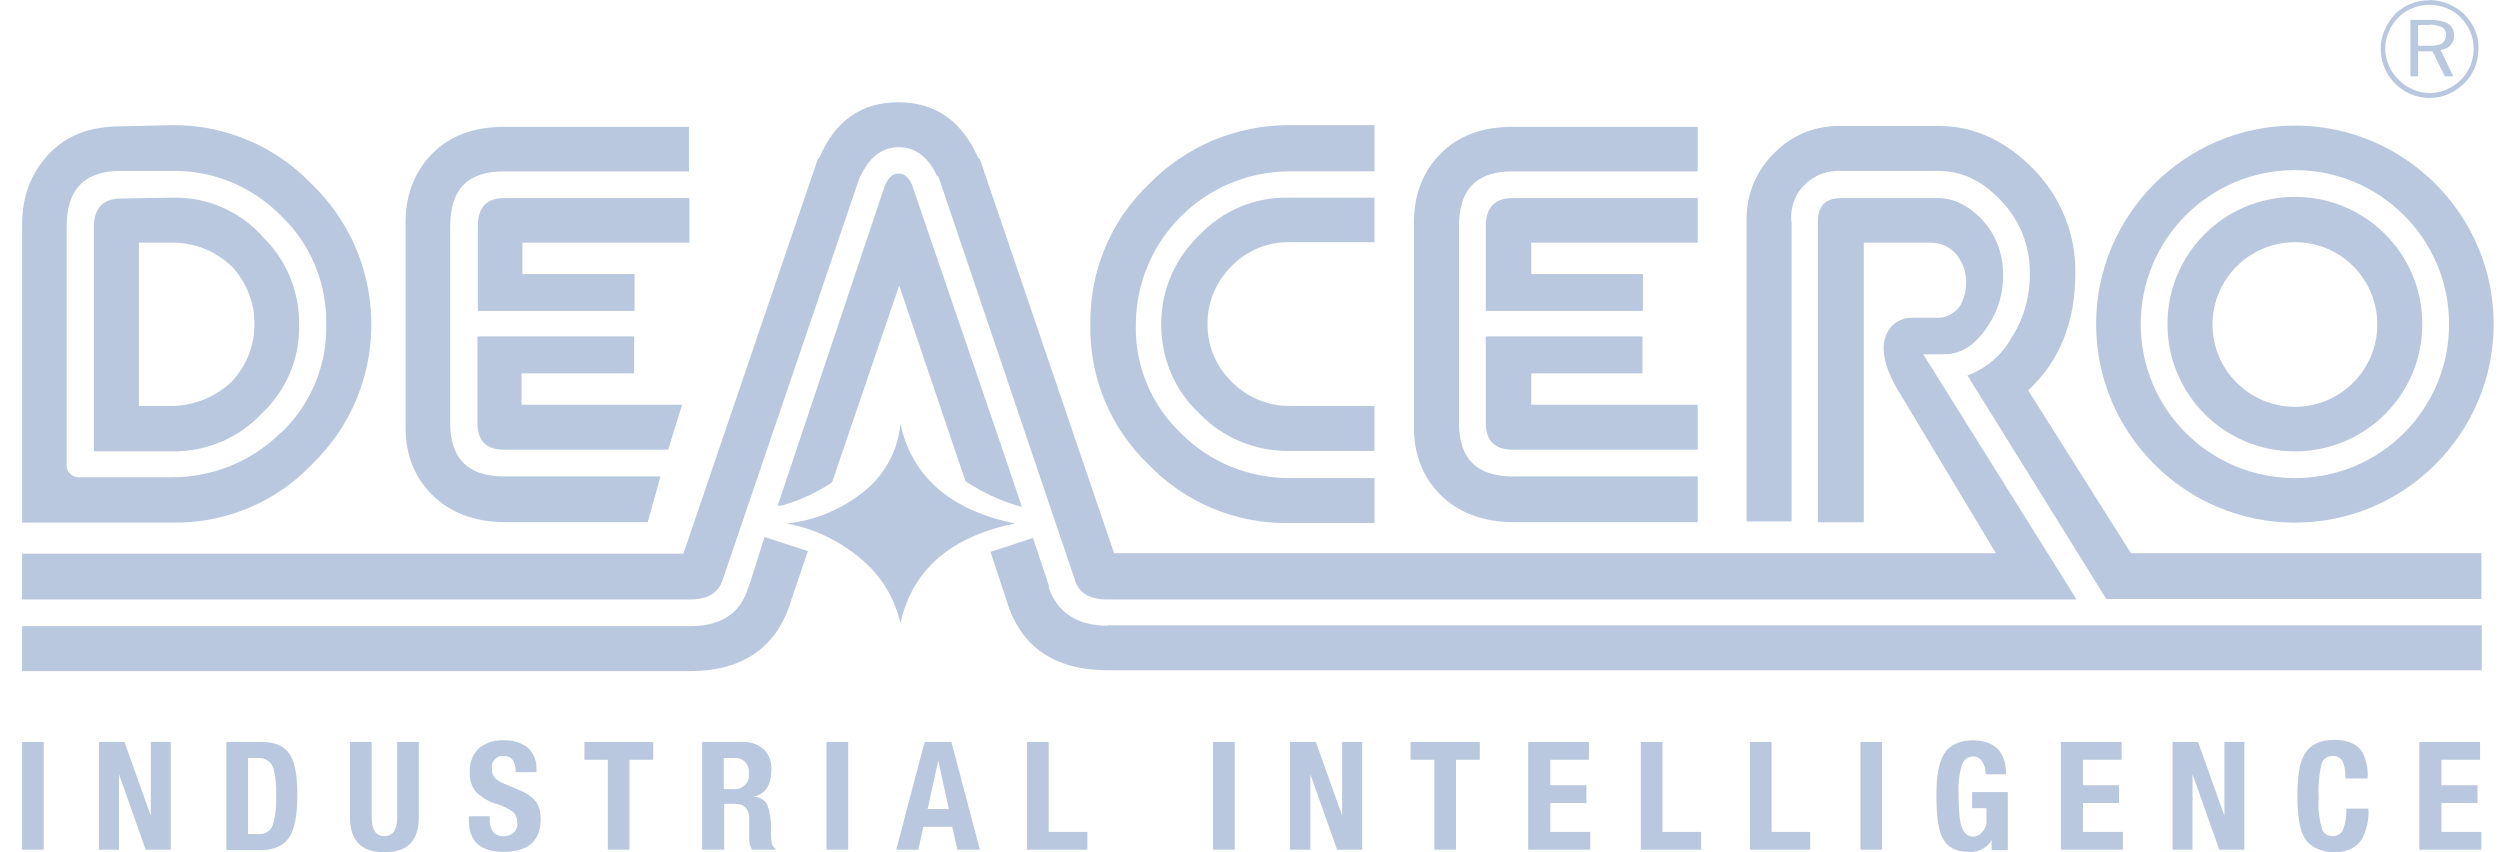 <svg width="88" height="30" viewBox="0 0 88 30" fill="none" xmlns="http://www.w3.org/2000/svg">
<path fill-rule="evenodd" clip-rule="evenodd" d="M85.505 0.881H85.117V1.613H85.505C85.67 1.613 85.834 1.598 85.969 1.523C86.058 1.448 86.103 1.344 86.103 1.224C86.103 1.12 86.058 1.015 85.954 0.956C85.819 0.896 85.655 0.866 85.505 0.866M85.565 0.702C85.774 0.702 85.999 0.732 86.178 0.836C86.313 0.926 86.387 1.075 86.387 1.239C86.387 1.374 86.343 1.493 86.253 1.598C86.163 1.687 86.043 1.747 85.909 1.762L86.357 2.688H86.058L85.625 1.807H85.117V2.688H84.847V0.702H85.565ZM87.075 1.717C87.075 1.926 87.03 2.12 86.956 2.315C86.881 2.494 86.761 2.673 86.626 2.807C86.477 2.957 86.298 3.076 86.118 3.151C85.744 3.315 85.311 3.315 84.937 3.151C84.563 2.987 84.249 2.688 84.085 2.3C83.92 1.926 83.92 1.493 84.085 1.12C84.16 0.926 84.279 0.762 84.429 0.612C84.563 0.463 84.743 0.358 84.922 0.284C85.311 0.134 85.73 0.134 86.118 0.284C86.313 0.358 86.477 0.478 86.626 0.627C86.911 0.911 87.075 1.314 87.075 1.717ZM85.505 0C85.73 0 85.954 0.045 86.178 0.134C86.387 0.224 86.582 0.343 86.746 0.508C86.911 0.672 87.03 0.851 87.12 1.06C87.21 1.269 87.254 1.493 87.24 1.717C87.24 1.941 87.195 2.165 87.12 2.374C87.03 2.583 86.911 2.763 86.746 2.927C86.582 3.091 86.387 3.225 86.178 3.315C85.969 3.405 85.744 3.449 85.52 3.449C85.296 3.449 85.072 3.405 84.862 3.315C84.219 3.046 83.801 2.419 83.801 1.717C83.801 1.493 83.846 1.269 83.935 1.06C84.025 0.851 84.16 0.657 84.309 0.493C84.474 0.343 84.653 0.209 84.862 0.134C85.072 0.045 85.296 5.67416e-08 85.52 0.015" fill="#B9C8DE"/>
<path fill-rule="evenodd" clip-rule="evenodd" d="M51.356 7.974C51.356 6.66 51.969 6.033 53.24 6.033H59.759V4.465H53.24C52.164 4.465 51.326 4.778 50.698 5.421C50.07 6.063 49.742 6.899 49.771 7.989V14.903C49.742 15.948 50.07 16.784 50.698 17.412C51.326 18.039 52.178 18.367 53.24 18.382H59.759V16.77H53.24C51.969 16.77 51.356 16.127 51.356 14.888V7.974Z" fill="#B9C8DE"/>
<path fill-rule="evenodd" clip-rule="evenodd" d="M53.241 6.973C52.598 6.973 52.299 7.316 52.299 7.973V10.945H57.831V9.646H53.899V8.541H59.759V6.973H53.256H53.241Z" fill="#B9C8DE"/>
<path fill-rule="evenodd" clip-rule="evenodd" d="M53.899 14.246V13.141H57.816V11.842H52.299V14.873C52.299 15.5 52.598 15.829 53.241 15.829H59.759V14.246H53.899Z" fill="#B9C8DE"/>
<path fill-rule="evenodd" clip-rule="evenodd" d="M48.381 8.541V6.958H45.376C44.179 6.928 43.043 7.406 42.221 8.272C41.354 9.094 40.86 10.244 40.875 11.438C40.875 12.618 41.354 13.753 42.221 14.559C43.043 15.41 44.179 15.888 45.376 15.873H48.381V14.29H45.391C44.628 14.29 43.91 13.992 43.372 13.454C42.819 12.931 42.505 12.2 42.505 11.438C42.49 10.647 42.804 9.9 43.372 9.348C43.91 8.81 44.628 8.511 45.391 8.526H48.396L48.381 8.541Z" fill="#B9C8DE"/>
<path fill-rule="evenodd" clip-rule="evenodd" d="M48.382 6.017V4.404H45.377C43.508 4.404 41.729 5.151 40.428 6.495C39.083 7.779 38.35 9.571 38.38 11.438C38.35 13.289 39.083 15.066 40.428 16.351C41.714 17.695 43.508 18.441 45.377 18.411H48.382V16.828H45.377C43.942 16.828 42.566 16.261 41.564 15.245C40.533 14.26 39.95 12.886 39.98 11.453C39.98 8.466 42.387 6.047 45.377 6.032H48.382V6.017Z" fill="#B9C8DE"/>
<path fill-rule="evenodd" clip-rule="evenodd" d="M17.746 4.465C16.669 4.465 15.832 4.778 15.204 5.421C14.576 6.063 14.247 6.899 14.277 7.989V14.903C14.247 15.948 14.576 16.784 15.204 17.412C15.832 18.039 16.684 18.367 17.746 18.382H22.799L23.248 16.77H17.731C16.46 16.77 15.847 16.127 15.847 14.888V7.974C15.847 6.66 16.46 6.033 17.731 6.033H24.25V4.465H17.731H17.746Z" fill="#B9C8DE"/>
<path fill-rule="evenodd" clip-rule="evenodd" d="M17.747 6.973C17.104 6.973 16.82 7.316 16.82 7.973V10.945H22.337V9.646H18.39V8.541H24.266V6.973H17.747Z" fill="#B9C8DE"/>
<path fill-rule="evenodd" clip-rule="evenodd" d="M18.375 13.141H22.322V11.842H16.805V14.873C16.805 15.5 17.104 15.829 17.732 15.829H23.518L24.011 14.246H18.36V13.141H18.375Z" fill="#B9C8DE"/>
<path fill-rule="evenodd" clip-rule="evenodd" d="M9.898 15.216C8.881 16.231 7.506 16.799 6.056 16.799H2.826C2.602 16.829 2.378 16.664 2.348 16.44C2.348 16.396 2.348 16.366 2.348 16.321V7.959C2.348 6.644 2.991 6.017 4.231 6.017H6.056C7.506 5.987 8.881 6.57 9.898 7.6C10.944 8.601 11.513 9.989 11.483 11.438C11.513 12.871 10.93 14.245 9.898 15.231M10.989 16.336C13.71 13.708 13.77 9.362 11.139 6.644C11.094 6.6 11.034 6.54 10.989 6.495C9.704 5.151 7.924 4.39 6.07 4.405L4.231 4.449C3.17 4.449 2.348 4.763 1.735 5.405C1.122 6.047 0.763 6.883 0.778 7.973V18.396H6.07C7.924 18.426 9.719 17.68 10.989 16.336Z" fill="#B9C8DE"/>
<path fill-rule="evenodd" clip-rule="evenodd" d="M8.134 9.348C8.672 9.915 8.971 10.662 8.956 11.438C8.956 12.185 8.657 12.916 8.134 13.454C7.581 13.977 6.833 14.275 6.071 14.29H4.889V8.541H6.071C6.833 8.541 7.581 8.825 8.134 9.363M9.195 8.272C8.388 7.406 7.252 6.928 6.071 6.958L4.262 6.988C3.619 6.988 3.305 7.332 3.305 7.989V15.888H6.071C7.252 15.903 8.388 15.425 9.195 14.574C10.062 13.768 10.556 12.633 10.526 11.453C10.556 10.258 10.062 9.094 9.195 8.287" fill="#B9C8DE"/>
<path fill-rule="evenodd" clip-rule="evenodd" d="M34.492 5.616L34.417 5.526C33.849 4.257 32.922 3.6 31.621 3.6C30.321 3.6 29.394 4.257 28.855 5.526L28.781 5.616L24.056 19.488H0.777V21.101H24.295C24.908 21.101 25.297 20.877 25.447 20.384L30.276 6.198H30.291C30.605 5.526 31.053 5.182 31.636 5.182C32.219 5.182 32.683 5.526 32.982 6.198H33.027L37.826 20.384C37.961 20.877 38.349 21.101 38.992 21.101H73.095L67.698 12.47H68.49C68.984 12.455 69.447 12.201 69.851 11.648C70.285 11.081 70.524 10.379 70.509 9.647C70.509 8.916 70.24 8.214 69.731 7.691C69.253 7.213 68.76 6.974 68.236 6.974H64.813C64.259 6.974 63.99 7.243 63.99 7.796V18.383H65.605V8.542H67.967C68.326 8.542 68.67 8.707 68.894 8.99C69.103 9.274 69.223 9.618 69.208 9.961C69.208 10.245 69.133 10.528 68.984 10.782C68.805 11.021 68.55 11.171 68.251 11.185H67.279C66.995 11.185 66.711 11.32 66.532 11.544C66.173 12.022 66.233 12.724 66.756 13.649L70.255 19.473H39.216L34.492 5.601V5.616Z" fill="#B9C8DE"/>
<path fill-rule="evenodd" clip-rule="evenodd" d="M27.689 18.427C28.676 18.606 29.588 19.054 30.351 19.711C31.023 20.279 31.502 21.07 31.696 21.936C32.115 20.04 33.49 18.875 35.733 18.427C33.461 17.964 32.1 16.785 31.696 14.918C31.607 15.844 31.158 16.695 30.44 17.277C29.648 17.919 28.706 18.323 27.689 18.427Z" fill="#B9C8DE"/>
<path fill-rule="evenodd" clip-rule="evenodd" d="M80.78 5.988C83.77 5.988 86.207 8.407 86.207 11.409C86.207 14.41 83.785 16.829 80.78 16.829C77.79 16.829 75.353 14.41 75.353 11.409C75.353 8.422 77.775 5.988 80.78 5.988ZM80.78 4.42C76.923 4.42 73.783 7.556 73.783 11.409C73.783 15.261 76.923 18.397 80.78 18.397C84.638 18.397 87.777 15.261 87.777 11.409C87.777 7.556 84.638 4.42 80.78 4.42ZM80.78 8.526C79.18 8.526 77.88 9.826 77.88 11.423C77.88 13.021 79.18 14.32 80.78 14.32C82.38 14.32 83.681 13.021 83.681 11.423C83.681 9.826 82.395 8.526 80.795 8.526M80.78 6.929C78.298 6.929 76.295 8.93 76.295 11.409C76.295 13.887 78.298 15.888 80.78 15.888C83.262 15.888 85.266 13.887 85.266 11.409C85.266 8.93 83.262 6.929 80.78 6.929Z" fill="#B9C8DE"/>
<path fill-rule="evenodd" clip-rule="evenodd" d="M63.049 7.78C63.019 7.302 63.183 6.84 63.512 6.511C63.856 6.168 64.32 5.988 64.813 6.018H68.237C69.059 6.018 69.777 6.362 70.435 7.064C71.107 7.75 71.466 8.691 71.451 9.647C71.451 10.468 71.227 11.26 70.778 11.932C70.435 12.529 69.896 12.977 69.254 13.216L74.142 21.085H87.344V19.473H75.01L71.391 13.739C72.498 12.723 73.051 11.334 73.051 9.632C73.081 8.243 72.528 6.899 71.541 5.914C70.539 4.913 69.448 4.435 68.252 4.435H64.828C63.931 4.406 63.064 4.749 62.451 5.391C61.808 6.018 61.464 6.869 61.479 7.765V18.353H63.064V7.765L63.049 7.78Z" fill="#B9C8DE"/>
<path fill-rule="evenodd" clip-rule="evenodd" d="M38.992 22.026C37.901 22.026 37.198 21.548 36.899 20.637L36.944 20.682L36.361 18.935L34.866 19.427L35.434 21.145C35.927 22.787 37.138 23.594 39.007 23.594H87.359V22.011H39.007L38.992 22.026ZM31.636 6.107C31.427 6.107 31.277 6.242 31.143 6.54L27.375 17.8H27.495C28.138 17.621 28.736 17.352 29.289 16.979L31.651 10.05L33.984 16.934C34.597 17.352 35.269 17.651 35.972 17.845C35.045 15.082 33.744 11.319 32.115 6.54C32.01 6.242 31.816 6.107 31.636 6.107ZM27.839 21.16L28.437 19.398L26.912 18.905L26.344 20.697V20.652C26.089 21.563 25.417 22.041 24.28 22.041H0.777V23.624H24.28C26.134 23.624 27.33 22.802 27.839 21.175" fill="#B9C8DE"/>
<path d="M1.54 29.91H0.777V26.117H1.54V29.91Z" fill="#B9C8DE"/>
<path d="M3.484 26.117H4.381L5.308 28.715V26.117H6.011V29.91H5.129L4.187 27.252V29.91H3.484V26.117Z" fill="#B9C8DE"/>
<path d="M7.969 29.91V26.117H9.225C9.718 26.117 10.062 26.281 10.241 26.625C10.391 26.894 10.466 27.342 10.466 27.969C10.466 28.671 10.376 29.163 10.197 29.447C10.002 29.761 9.658 29.925 9.18 29.925H7.969V29.91ZM8.731 26.685V29.358H9.075C9.299 29.387 9.509 29.268 9.598 29.059C9.703 28.715 9.733 28.357 9.718 27.984C9.733 27.655 9.703 27.327 9.613 27.013C9.524 26.789 9.299 26.655 9.06 26.685H8.731Z" fill="#B9C8DE"/>
<path d="M12.32 26.117H13.083V28.775C13.083 29.208 13.232 29.432 13.531 29.432C13.83 29.432 13.98 29.208 13.98 28.775V26.117H14.742V28.775C14.742 29.596 14.339 30 13.531 30C12.724 30 12.32 29.596 12.32 28.775V26.117Z" fill="#B9C8DE"/>
<path d="M16.477 28.732H17.239V28.851C17.239 29 17.269 29.15 17.344 29.269C17.448 29.389 17.598 29.448 17.747 29.433C17.867 29.433 17.987 29.389 18.076 29.314C18.166 29.224 18.226 29.105 18.211 28.97C18.211 28.821 18.166 28.687 18.061 28.582C17.897 28.463 17.718 28.373 17.523 28.313C17.239 28.239 16.985 28.089 16.776 27.895C16.596 27.701 16.521 27.432 16.536 27.178C16.521 26.865 16.626 26.566 16.85 26.342C17.09 26.148 17.404 26.044 17.703 26.058C18.002 26.044 18.301 26.118 18.555 26.297C18.779 26.492 18.899 26.775 18.884 27.074V27.178H18.151C18.151 26.805 18.017 26.611 17.747 26.611C17.538 26.581 17.344 26.73 17.314 26.939C17.314 26.969 17.314 27.014 17.314 27.044C17.314 27.149 17.329 27.253 17.389 27.343C17.478 27.447 17.583 27.522 17.703 27.567L18.301 27.821C18.525 27.91 18.734 28.045 18.884 28.239C18.988 28.418 19.033 28.612 19.033 28.821C19.033 29.598 18.6 29.986 17.718 29.986C16.91 29.986 16.506 29.613 16.506 28.881V28.732H16.477Z" fill="#B9C8DE"/>
<path d="M20.572 26.117H22.994V26.744H22.157V29.91H21.395V26.744H20.572V26.117Z" fill="#B9C8DE"/>
<path d="M24.715 29.91V26.117H26.135C26.404 26.102 26.673 26.192 26.883 26.371C27.077 26.565 27.167 26.834 27.152 27.102C27.152 27.64 26.942 27.954 26.524 28.043C26.733 28.043 26.928 28.163 27.017 28.342C27.107 28.611 27.152 28.909 27.137 29.193C27.137 29.342 27.137 29.507 27.167 29.656C27.167 29.745 27.227 29.82 27.301 29.88V29.91H26.464C26.404 29.79 26.36 29.656 26.374 29.507V28.775C26.345 28.461 26.195 28.297 25.896 28.297H25.492V29.91H24.73H24.715ZM25.477 26.684V27.774H25.791C26.06 27.819 26.33 27.625 26.36 27.356C26.36 27.311 26.36 27.267 26.36 27.207C26.389 26.953 26.21 26.714 25.956 26.684C25.911 26.684 25.866 26.684 25.821 26.684H25.462H25.477Z" fill="#B9C8DE"/>
<path d="M29.856 29.91H29.094V26.117H29.856V29.91Z" fill="#B9C8DE"/>
<path d="M31.546 29.91L32.548 26.117H33.49L34.492 29.91H33.699L33.52 29.104H32.503L32.324 29.91H31.531H31.546ZM33.026 26.774L32.653 28.477H33.4L33.026 26.774Z" fill="#B9C8DE"/>
<path d="M38.275 29.91H36.152V26.117H36.915V29.283H38.275V29.91Z" fill="#B9C8DE"/>
<path d="M43.462 29.91H42.699V26.117H43.462V29.91Z" fill="#B9C8DE"/>
<path d="M45.421 26.117H46.318L47.245 28.715V26.117H47.948V29.91H47.066L46.124 27.252V29.91H45.406V26.117H45.421Z" fill="#B9C8DE"/>
<path d="M49.667 26.117H52.089V26.744H51.252V29.91H50.49V26.744H49.652V26.117H49.667Z" fill="#B9C8DE"/>
<path d="M53.808 26.117H55.931V26.744H54.57V27.64H55.841V28.267H54.57V29.283H55.976V29.91H53.793V26.117H53.808Z" fill="#B9C8DE"/>
<path d="M59.879 29.91H57.756V26.117H58.518V29.283H59.879V29.91Z" fill="#B9C8DE"/>
<path d="M63.721 29.91H61.598V26.117H62.36V29.283H63.721V29.91Z" fill="#B9C8DE"/>
<path d="M66.249 29.91H65.486V26.117H66.249V29.91Z" fill="#B9C8DE"/>
<path d="M70.629 27.253H69.896C69.896 27.104 69.867 26.955 69.792 26.835C69.732 26.716 69.597 26.626 69.463 26.626C69.269 26.626 69.104 26.745 69.059 26.94C68.954 27.268 68.925 27.612 68.94 27.955C68.94 28.313 68.954 28.687 69.029 29.045C69.104 29.314 69.254 29.448 69.463 29.448C69.582 29.448 69.687 29.389 69.762 29.299C69.882 29.18 69.941 29.015 69.926 28.836V28.448H69.418V27.88H70.674V29.926H70.106V29.568C69.941 29.852 69.627 30.016 69.298 29.986C68.85 29.986 68.536 29.822 68.371 29.478C68.222 29.195 68.162 28.687 68.162 27.985C68.162 27.283 68.252 26.835 68.431 26.536C68.611 26.238 68.969 26.059 69.433 26.059C70.21 26.059 70.614 26.462 70.614 27.253H70.629Z" fill="#B9C8DE"/>
<path d="M72.558 26.117H74.681V26.744H73.32V27.64H74.591V28.267H73.32V29.283H74.726V29.91H72.543V26.117H72.558Z" fill="#B9C8DE"/>
<path d="M76.49 26.117H77.372L78.299 28.715V26.117H79.001V29.91H78.119L77.177 27.252V29.91H76.475V26.117H76.49Z" fill="#B9C8DE"/>
<path d="M83.321 27.402H82.559C82.559 27.193 82.544 26.984 82.454 26.79C82.379 26.67 82.245 26.596 82.095 26.61C81.901 26.61 81.736 26.745 81.706 26.939C81.632 27.312 81.587 27.686 81.617 28.074C81.587 28.447 81.632 28.82 81.736 29.179C81.781 29.343 81.946 29.433 82.11 29.433C82.245 29.433 82.379 29.373 82.454 29.253C82.559 29 82.603 28.731 82.588 28.462H83.366C83.396 28.835 83.306 29.209 83.142 29.537C82.947 29.836 82.618 30 82.17 30C81.721 30 81.288 29.821 81.093 29.448C80.944 29.164 80.869 28.686 80.869 28.014C80.869 27.342 80.944 26.864 81.093 26.596C81.288 26.222 81.647 26.043 82.17 26.043C82.648 26.043 82.992 26.192 83.172 26.506C83.306 26.79 83.366 27.103 83.336 27.417L83.321 27.402Z" fill="#B9C8DE"/>
<path d="M85.175 26.117H87.298V26.744H85.938V27.64H87.208V28.267H85.938V29.283H87.343V29.91H85.16V26.117H85.175Z" fill="#B9C8DE"/>
</svg>
